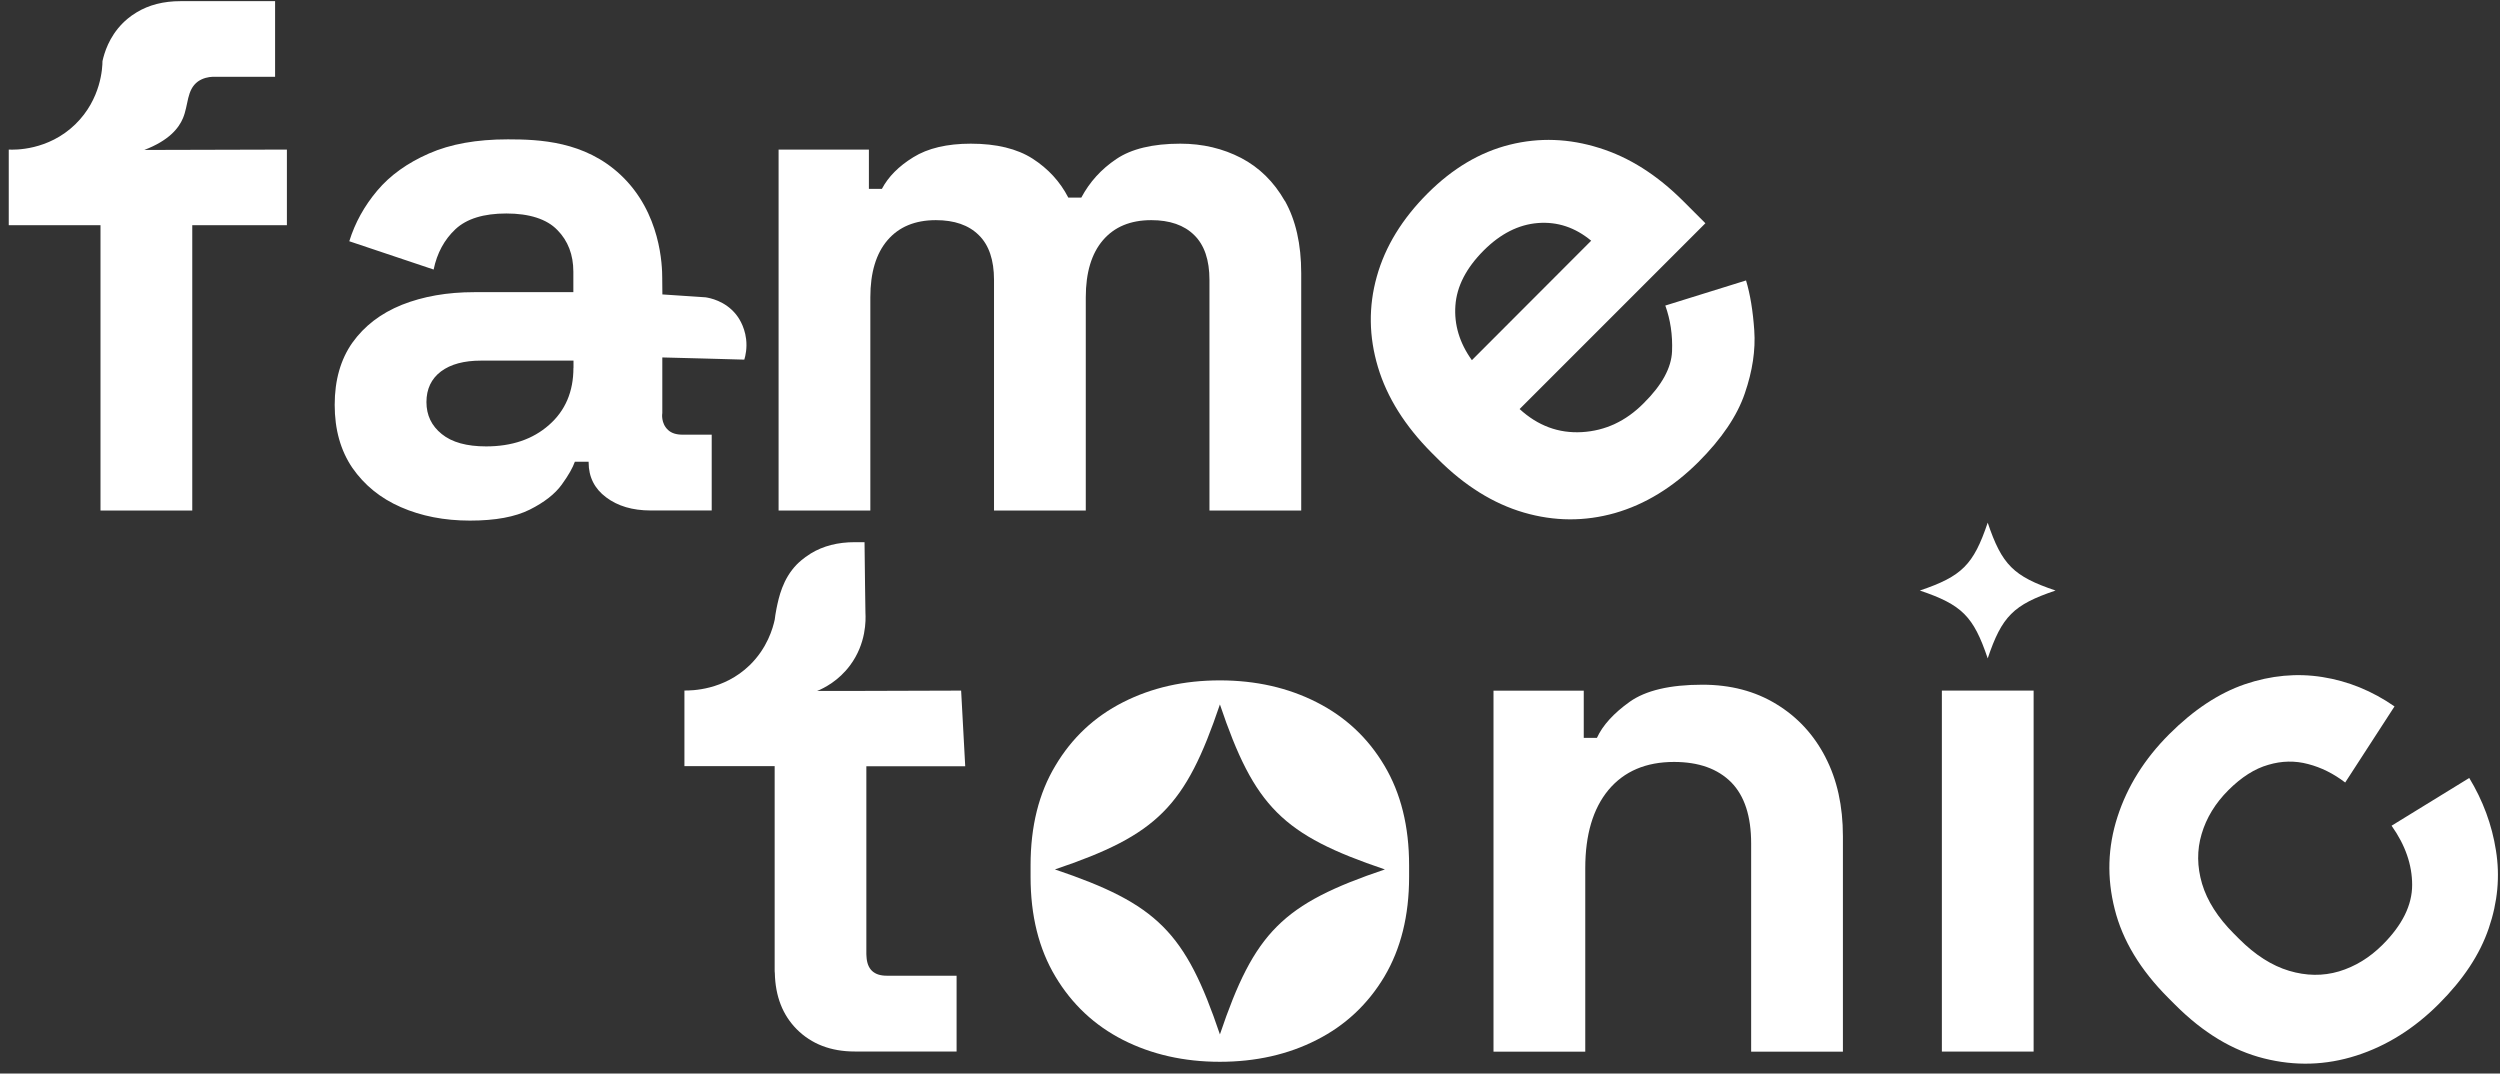 <svg width="170" height="73" viewBox="0 0 170 73" fill="none" xmlns="http://www.w3.org/2000/svg">
<rect x="0" y="0" width="170" height="73" fill="#333333" stroke="none"/>
<path d="M65.352 46.961C63.207 46.971 61.062 46.976 58.912 46.981C57.888 46.981 56.592 46.981 55.568 46.986C56.047 46.786 57.024 46.297 57.806 45.242C58.912 43.756 58.876 42.156 58.85 41.683C58.84 41.081 58.834 40.474 58.824 39.872C58.814 38.869 58.798 37.866 58.788 36.868H58.125C56.977 36.868 55.98 37.12 55.136 37.635C54.611 37.959 54.272 38.293 54.195 38.37C53.217 39.368 52.96 40.618 52.801 41.385C52.739 41.693 52.703 41.956 52.682 42.13C52.559 42.707 52.178 44.07 50.975 45.237C49.21 46.95 47.004 46.961 46.541 46.955V52.099H52.677V65.957C52.677 66.034 52.677 66.096 52.688 66.163C52.724 67.752 53.217 69.018 54.179 69.99C55.187 70.998 56.504 71.502 58.12 71.502H65.048V66.348H60.295C59.426 66.348 58.968 65.911 58.922 65.052C58.912 64.995 58.912 64.939 58.912 64.877V52.105H65.635C65.542 50.392 65.45 48.673 65.357 46.961H65.352Z" fill="white"/>
<path d="M9.797 10.202C11.495 9.559 12.158 8.711 12.441 8.037C12.822 7.131 12.683 6.113 13.459 5.542C13.804 5.3 14.19 5.233 14.447 5.223H18.706V0.079H12.271C11.124 0.079 10.126 0.331 9.283 0.845C8.799 1.134 8.48 1.442 8.341 1.581C7.405 2.522 7.091 3.608 6.968 4.158C6.968 4.58 6.886 6.735 5.121 8.453C3.275 10.248 0.985 10.192 0.595 10.171V15.315H6.834V34.718H13.074V15.315H19.509V10.171C16.278 10.182 13.038 10.192 9.807 10.197L9.797 10.202Z" fill="white"/>
<path d="M45.032 24.306C45.958 24.327 46.889 24.352 47.82 24.378C48.756 24.404 49.687 24.43 50.613 24.455C50.7 24.167 50.808 23.668 50.736 23.056C50.623 22.115 50.15 21.503 50.057 21.39C49.306 20.448 48.247 20.258 47.974 20.217L45.042 20.021C45.042 19.677 45.032 19.337 45.032 18.992V18.926C45.032 18.087 44.949 14.471 42.203 11.894C39.754 9.595 36.673 9.476 34.538 9.476C32.403 9.476 30.634 9.795 29.168 10.438C27.702 11.081 26.524 11.925 25.655 12.959C24.775 14.003 24.142 15.145 23.751 16.405L29.487 18.329C29.718 17.207 30.217 16.292 30.973 15.582C31.74 14.872 32.887 14.517 34.435 14.517C35.984 14.517 37.182 14.893 37.897 15.639C38.627 16.374 38.988 17.331 38.988 18.478V19.867H32.254C30.408 19.867 28.772 20.155 27.331 20.726C25.891 21.307 24.775 22.166 23.962 23.303C23.16 24.44 22.759 25.854 22.759 27.531C22.759 29.208 23.16 30.638 23.962 31.816C24.775 32.984 25.866 33.879 27.259 34.486C28.643 35.093 30.212 35.401 31.956 35.401C33.7 35.401 35.027 35.149 36.02 34.656C37.007 34.162 37.738 33.591 38.196 32.958C38.663 32.315 38.952 31.791 39.09 31.399H40.027V31.446C40.027 32.434 40.428 33.231 41.215 33.817C42.007 34.414 43.015 34.712 44.239 34.712H48.396V29.558H46.415C45.989 29.558 45.659 29.455 45.428 29.239C44.934 28.781 45.027 28.128 45.037 28.082V24.301L45.032 24.306ZM38.993 25.016C38.993 26.631 38.442 27.927 37.331 28.9C36.23 29.872 34.8 30.355 33.057 30.355C31.74 30.355 30.732 30.078 30.042 29.517C29.343 28.956 28.998 28.231 28.998 27.341C28.998 26.451 29.332 25.752 29.986 25.258C30.649 24.764 31.555 24.522 32.712 24.522H38.998V25.016H38.993Z" fill="white"/>
<path d="M87.367 13.664C86.621 12.357 85.628 11.385 84.398 10.742C83.159 10.099 81.785 9.77 80.263 9.77C78.385 9.77 76.93 10.124 75.911 10.814C74.882 11.503 74.09 12.383 73.529 13.437H72.645C72.084 12.347 71.271 11.467 70.217 10.788C69.162 10.114 67.763 9.77 66.014 9.77C64.399 9.77 63.092 10.078 62.1 10.695C61.112 11.303 60.402 12.023 59.97 12.841H59.085V10.171H52.944V34.718H59.183V20.217C59.183 18.535 59.574 17.239 60.351 16.333C61.127 15.428 62.218 14.97 63.638 14.97C64.898 14.97 65.87 15.305 66.559 15.989C67.249 16.662 67.593 17.681 67.593 19.034V34.718H73.833V20.217C73.833 18.535 74.224 17.239 75.001 16.333C75.777 15.428 76.868 14.97 78.287 14.97C79.537 14.97 80.52 15.305 81.209 15.989C81.898 16.662 82.243 17.681 82.243 19.034V34.718H88.483V18.581C88.483 16.601 88.107 14.96 87.372 13.658L87.367 13.664Z" fill="white"/>
<path d="M119.29 22.46C119.198 21.133 119.013 20.006 118.73 19.07L113.241 20.778C113.586 21.74 113.745 22.774 113.699 23.895C113.653 25.016 113.01 26.194 111.765 27.424C110.561 28.638 109.162 29.291 107.573 29.384C105.983 29.476 104.574 28.951 103.334 27.815L115.967 15.181L114.465 13.679C112.691 11.905 110.788 10.691 108.74 10.058C106.703 9.415 104.671 9.338 102.655 9.842C100.639 10.346 98.782 11.447 97.079 13.149C95.351 14.878 94.193 16.76 93.622 18.808C93.051 20.845 93.082 22.897 93.7 24.96C94.317 27.023 95.541 28.967 97.352 30.788L97.773 31.21C99.594 33.031 101.544 34.245 103.617 34.852C105.7 35.459 107.763 35.469 109.815 34.888C111.863 34.301 113.756 33.144 115.484 31.426C117.073 29.836 118.128 28.278 118.647 26.75C119.172 25.227 119.383 23.797 119.29 22.465V22.46ZM98.967 20.778C99.059 19.471 99.702 18.226 100.891 17.033C102.027 15.896 103.262 15.269 104.579 15.166C105.906 15.063 107.11 15.464 108.2 16.369L100.088 24.492C99.25 23.324 98.874 22.084 98.967 20.778Z" fill="white"/>
<path d="M94.137 52.058C93.016 50.171 91.488 48.746 89.533 47.753C87.589 46.765 85.397 46.266 82.949 46.266C80.5 46.266 78.319 46.76 76.365 47.753C74.42 48.741 72.893 50.171 71.771 52.058C70.639 53.936 70.079 56.194 70.079 58.838V59.63C70.079 62.264 70.639 64.522 71.771 66.41C72.893 68.287 74.42 69.722 76.365 70.715C78.314 71.703 80.511 72.202 82.949 72.202C85.387 72.202 87.589 71.708 89.533 70.715C91.483 69.728 93.016 68.287 94.137 66.41C95.258 64.522 95.819 62.264 95.819 59.63V58.838C95.819 56.194 95.258 53.936 94.137 52.058ZM94.173 59.121C87.208 61.472 85.305 63.375 82.954 70.34C80.603 63.375 78.7 61.472 71.735 59.121C78.7 56.77 80.603 54.867 82.954 47.902C85.305 54.867 87.208 56.77 94.173 59.121Z" fill="white"/>
<path d="M124.13 51.488C123.338 49.955 122.226 48.751 120.786 47.877C119.346 46.997 117.679 46.56 115.761 46.56C113.549 46.56 111.903 46.951 110.812 47.727C109.727 48.504 108.981 49.322 108.59 50.176H107.695V46.966H101.558V71.513H107.798V59.039C107.798 56.76 108.323 54.985 109.377 53.715C110.442 52.444 111.928 51.812 113.832 51.812C115.524 51.812 116.81 52.28 117.726 53.2C118.631 54.126 119.078 55.505 119.078 57.357V71.513H125.318V56.863C125.318 54.816 124.927 53.026 124.13 51.493V51.488Z" fill="white"/>
<path d="M132.047 46.96V71.507H138.286V46.96H132.047Z" fill="white"/>
<path d="M162.627 56.148C163.558 57.46 164.026 58.802 164.026 60.176C164.026 61.549 163.357 62.902 162.025 64.234C161.14 65.119 160.147 65.726 159.052 66.055C157.961 66.379 156.824 66.364 155.657 66.014C154.489 65.664 153.357 64.944 152.262 63.848L151.912 63.498C150.816 62.403 150.091 61.266 149.741 60.098C149.397 58.936 149.386 57.799 149.71 56.714C150.034 55.613 150.641 54.62 151.526 53.735C152.416 52.846 153.321 52.269 154.247 52.007C155.163 51.734 156.068 51.719 156.953 51.956C157.843 52.187 158.681 52.604 159.473 53.211L162.827 48.036C161.315 46.987 159.684 46.318 157.93 46.04C156.187 45.762 154.422 45.927 152.648 46.529C150.878 47.136 149.16 48.273 147.504 49.929C145.827 51.606 144.659 53.473 143.99 55.541C143.322 57.609 143.26 59.692 143.8 61.822C144.33 63.946 145.544 65.952 147.432 67.845L147.92 68.334C149.813 70.227 151.814 71.436 153.949 71.971C156.068 72.505 158.162 72.444 160.23 71.78C162.297 71.117 164.165 69.944 165.842 68.267C167.519 66.59 168.635 64.892 169.237 63.118C169.844 61.348 170.008 59.584 169.725 57.835C169.453 56.086 168.841 54.44 167.909 52.902L162.627 56.148Z" fill="white"/>
<path d="M139.778 40.156C136.913 41.123 136.131 41.904 135.164 44.77C134.197 41.904 133.415 41.123 130.55 40.156C133.415 39.188 134.197 38.407 135.164 35.541C136.131 38.407 136.913 39.188 139.778 40.156Z" fill="white"/>
</svg>
